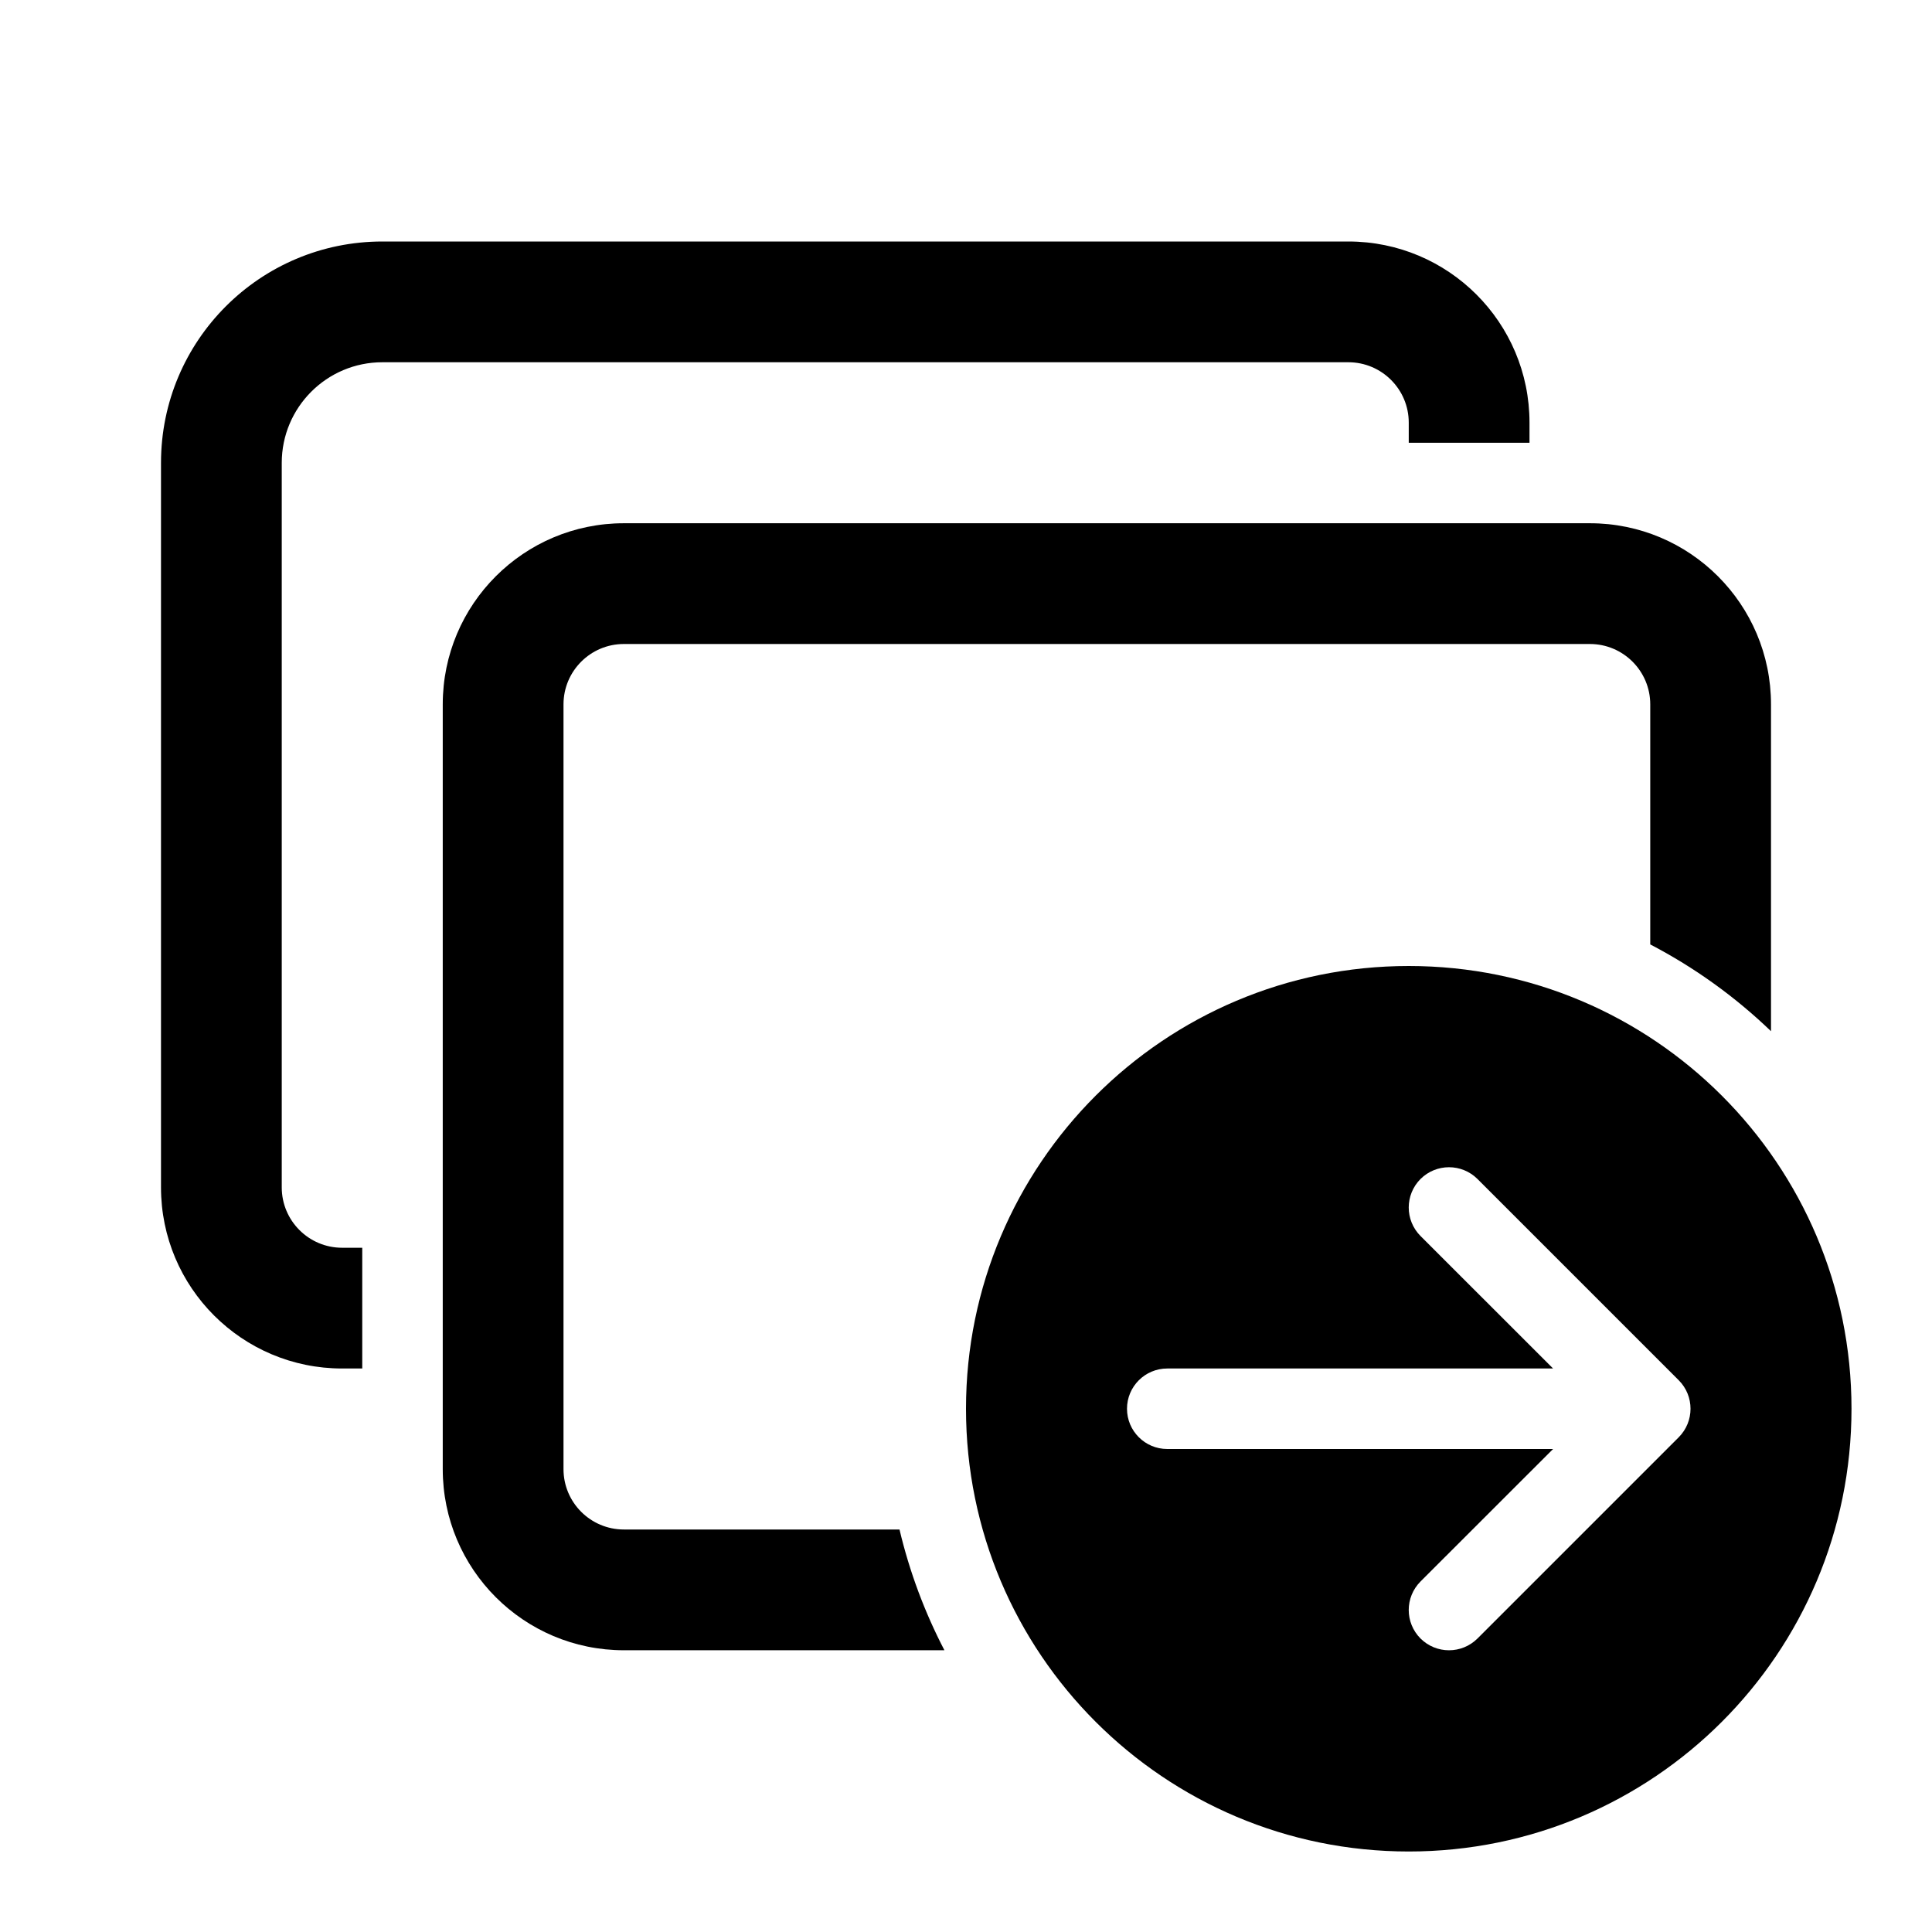 <svg   viewBox="0 0 24 24" fill="none" xmlns="http://www.w3.org/2000/svg">
<path d="M4.5 17H4.25C3.007 17 2 15.993 2 14.75V5.75C2 4.231 3.231 3 4.75 3H16.75C17.993 3 19 4.007 19 5.25V5.5H17.5V5.25C17.5 4.836 17.164 4.5 16.75 4.5H4.75C4.06 4.5 3.5 5.06 3.5 5.75V14.75C3.5 15.164 3.836 15.5 4.25 15.5H4.5V17Z" fill="currentColor"/>
<path d="M7.75 6.5C6.507 6.5 5.5 7.507 5.5 8.75V18.25C5.5 19.493 6.507 20.5 7.75 20.5H11.732C11.488 20.031 11.299 19.528 11.174 19H7.75C7.336 19 7 18.664 7 18.25V8.75C7 8.336 7.336 8 7.75 8H19.75C20.164 8 20.5 8.336 20.5 8.75V11.732C21.051 12.019 21.556 12.383 22 12.81V8.75C22 7.507 20.993 6.5 19.75 6.5H7.75Z" fill="currentColor"/>
<path d="M23 17.5C23 20.538 20.538 23 17.5 23C14.462 23 12 20.538 12 17.5C12 14.462 14.462 12 17.5 12C20.538 12 23 14.462 23 17.5ZM14.5 17C14.224 17 14 17.224 14 17.5C14 17.776 14.224 18 14.5 18H19.293L17.646 19.646C17.451 19.842 17.451 20.158 17.646 20.354C17.842 20.549 18.158 20.549 18.354 20.354L20.854 17.854C21.049 17.658 21.049 17.342 20.854 17.146L18.354 14.646C18.158 14.451 17.842 14.451 17.646 14.646C17.451 14.842 17.451 15.158 17.646 15.354L19.293 17H14.5Z" fill="currentColor"/>
</svg>
